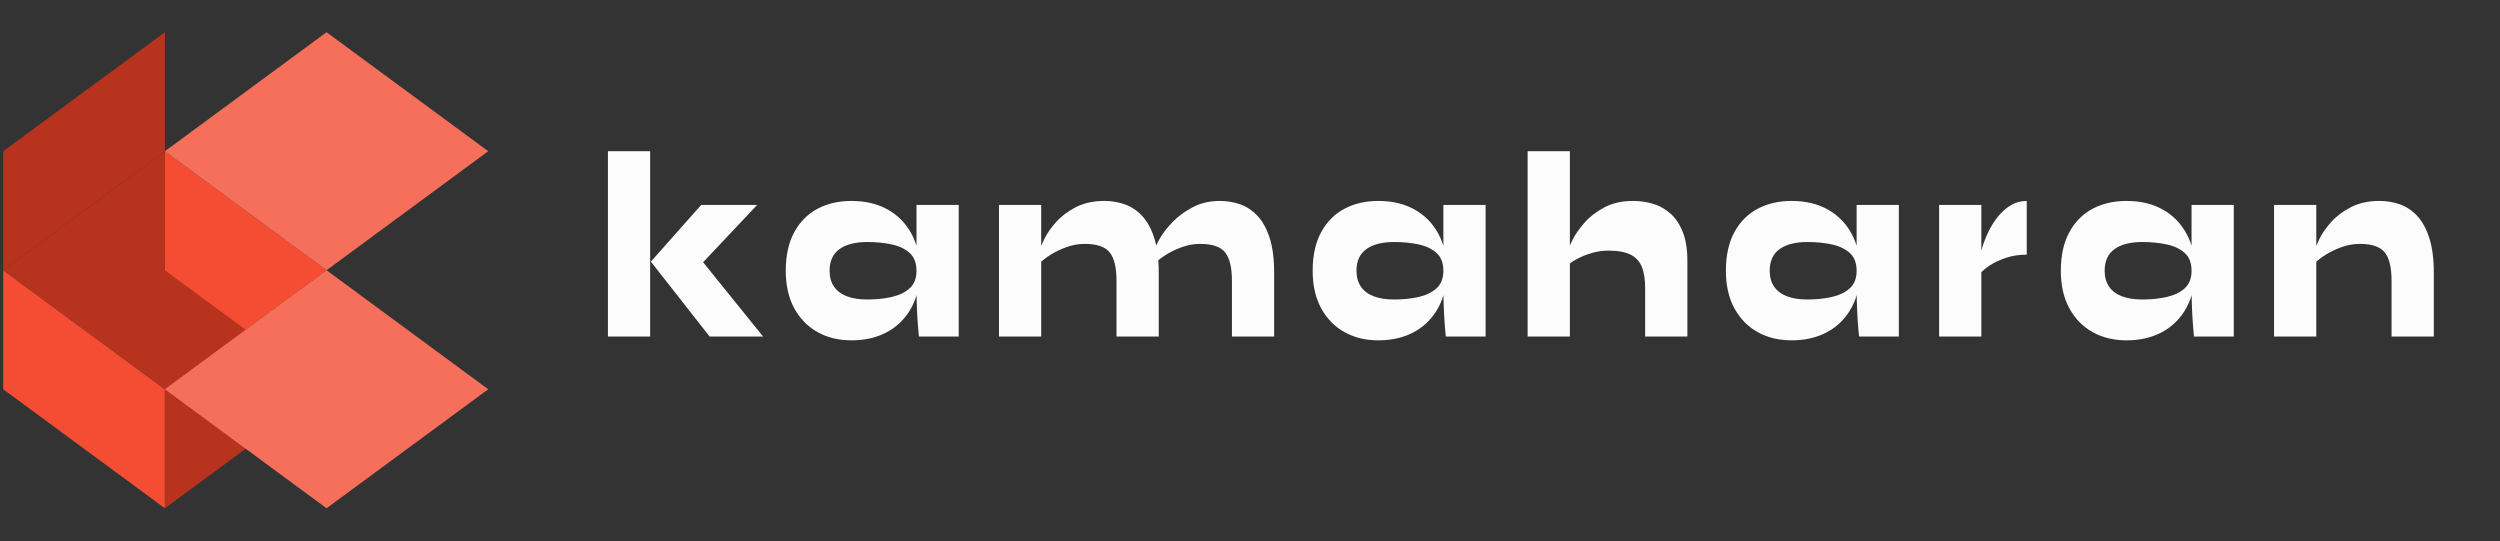<svg width="134" height="29" viewBox="0 0 134 29" fill="none" xmlns="http://www.w3.org/2000/svg">
<rect x="0" y="0" width="134" height="29" fill="#333333" stroke="none"/>
<path d="M0.172 8.108L8.837 1.729V8.108L0.172 14.487V8.108Z" fill="#B8331E"/>
<path d="M0.172 20.864L8.837 27.243V20.864L0.172 14.485V20.864Z" fill="#F54D33"/>
<path d="M17.503 20.864L8.837 27.243V20.864L17.503 14.485V20.864Z" fill="#B8331E"/>
<path d="M8.837 20.864V8.106L17.503 14.485L8.837 20.864Z" fill="#F54D33"/>
<path fill-rule="evenodd" clip-rule="evenodd" d="M8.837 20.864V20.866L0.172 14.487L8.837 8.106V14.485L13.17 17.674L8.837 20.864Z" fill="#B8331E"/>
<path d="M17.503 27.243L26.169 20.864L17.503 14.485L8.837 20.864L17.503 27.243Z" fill="#F66F5A"/>
<path d="M17.503 14.485L26.169 8.106L17.503 1.727L8.837 8.106L17.503 14.485Z" fill="#F66F5A"/>
<path d="M32.585 8.106H34.848V18.04H32.585V8.106ZM40.582 10.985L36.848 14.945L36.894 13.073L40.902 18.04H38.036L34.886 14.023L37.583 10.985H40.582Z" fill="#FCFCFC"/>
<path d="M45.635 18.242C44.956 18.242 44.353 18.096 43.824 17.803C43.297 17.51 42.88 17.085 42.575 16.529C42.27 15.972 42.117 15.3 42.117 14.513C42.117 13.687 42.27 12.996 42.575 12.44C42.88 11.883 43.297 11.465 43.824 11.187C44.353 10.909 44.956 10.77 45.635 10.77C46.39 10.77 47.041 10.925 47.592 11.237C48.142 11.549 48.566 11.986 48.865 12.548C49.164 13.109 49.313 13.764 49.313 14.513C49.313 15.07 49.228 15.576 49.058 16.032C48.889 16.488 48.644 16.881 48.323 17.212C48.002 17.544 47.616 17.798 47.163 17.976C46.71 18.153 46.201 18.242 45.635 18.242ZM46.484 16.053C46.962 16.053 47.4 16.008 47.8 15.917C48.199 15.825 48.519 15.67 48.761 15.449C49.004 15.228 49.124 14.916 49.124 14.513C49.124 14.1 49.004 13.783 48.761 13.563C48.519 13.342 48.199 13.188 47.8 13.102C47.4 13.015 46.962 12.972 46.484 12.972C45.843 12.972 45.346 13.1 44.994 13.354C44.642 13.608 44.466 13.995 44.466 14.513C44.466 14.849 44.544 15.132 44.702 15.362C44.859 15.593 45.088 15.765 45.39 15.881C45.692 15.996 46.056 16.053 46.484 16.053ZM49.124 10.985H51.387V18.04H49.256C49.256 18.04 49.245 17.93 49.224 17.709C49.201 17.488 49.18 17.172 49.157 16.759C49.136 16.346 49.124 15.861 49.124 15.305V10.985Z" fill="#FCFCFC"/>
<path d="M53.546 10.985H55.809V18.04H53.546V10.985ZM59.204 10.77C59.575 10.77 59.933 10.829 60.279 10.949C60.625 11.069 60.935 11.273 61.208 11.561C61.482 11.849 61.7 12.243 61.863 12.742C62.027 13.241 62.109 13.87 62.109 14.628V18.04H59.845V15.06C59.845 14.34 59.723 13.829 59.477 13.527C59.233 13.224 58.789 13.073 58.148 13.073C57.809 13.073 57.48 13.131 57.163 13.246C56.845 13.361 56.56 13.498 56.309 13.656C56.058 13.815 55.859 13.971 55.715 14.124L55.696 13.577C55.721 13.404 55.807 13.162 55.956 12.85C56.103 12.538 56.319 12.224 56.602 11.907C56.884 11.59 57.241 11.321 57.672 11.101C58.102 10.88 58.614 10.77 59.204 10.77ZM65.39 10.77C65.761 10.77 66.12 10.829 66.465 10.949C66.811 11.069 67.121 11.273 67.394 11.561C67.667 11.849 67.886 12.243 68.05 12.742C68.213 13.241 68.294 13.87 68.294 14.628V18.04H66.032V15.06C66.032 14.34 65.909 13.829 65.664 13.527C65.419 13.224 64.976 13.073 64.334 13.073C63.994 13.073 63.666 13.131 63.349 13.246C63.031 13.361 62.746 13.498 62.495 13.656C62.244 13.815 62.046 13.971 61.901 14.124L61.883 13.433C61.907 13.289 62.002 13.073 62.165 12.785C62.329 12.497 62.559 12.2 62.858 11.893C63.157 11.585 63.518 11.321 63.943 11.101C64.367 10.88 64.849 10.77 65.39 10.77Z" fill="#FCFCFC"/>
<path d="M73.876 18.242C73.198 18.242 72.594 18.096 72.066 17.803C71.538 17.51 71.121 17.085 70.817 16.529C70.512 15.972 70.359 15.3 70.359 14.513C70.359 13.687 70.512 12.996 70.817 12.44C71.121 11.883 71.538 11.465 72.066 11.187C72.594 10.909 73.198 10.77 73.876 10.77C74.63 10.77 75.283 10.925 75.833 11.237C76.383 11.549 76.808 11.986 77.106 12.548C77.405 13.109 77.554 13.764 77.554 14.513C77.554 15.07 77.469 15.576 77.3 16.032C77.13 16.488 76.885 16.881 76.564 17.212C76.243 17.544 75.857 17.798 75.404 17.976C74.951 18.153 74.442 18.242 73.876 18.242ZM74.725 16.053C75.203 16.053 75.641 16.008 76.041 15.917C76.44 15.825 76.76 15.67 77.003 15.449C77.244 15.228 77.365 14.916 77.365 14.513C77.365 14.1 77.244 13.783 77.003 13.563C76.76 13.342 76.44 13.188 76.041 13.102C75.641 13.015 75.203 12.972 74.725 12.972C74.084 12.972 73.587 13.1 73.235 13.354C72.883 13.608 72.707 13.995 72.707 14.513C72.707 14.849 72.786 15.132 72.943 15.362C73.1 15.593 73.33 15.765 73.631 15.881C73.933 15.996 74.298 16.053 74.725 16.053ZM77.365 10.985H79.629V18.04H77.497C77.497 18.04 77.487 17.93 77.464 17.709C77.443 17.488 77.42 17.172 77.399 16.759C77.376 16.346 77.365 15.861 77.365 15.305V10.985Z" fill="#FCFCFC"/>
<path d="M88.18 18.04V15.42C88.18 14.988 88.124 14.623 88.011 14.326C87.898 14.028 87.698 13.805 87.413 13.656C87.126 13.508 86.722 13.433 86.201 13.433C85.905 13.433 85.618 13.474 85.338 13.556C85.058 13.637 84.806 13.735 84.583 13.851C84.36 13.966 84.183 14.081 84.051 14.196L84.031 13.505C84.057 13.361 84.143 13.143 84.291 12.85C84.439 12.557 84.654 12.25 84.937 11.928C85.22 11.607 85.577 11.333 86.007 11.108C86.438 10.882 86.949 10.77 87.54 10.77C87.911 10.77 88.269 10.822 88.615 10.928C88.96 11.033 89.27 11.209 89.543 11.453C89.817 11.698 90.035 12.027 90.199 12.44C90.363 12.852 90.444 13.366 90.444 13.98V18.04H88.18ZM81.881 18.04V8.106H84.145V18.04H81.881Z" fill="#FCFCFC"/>
<path d="M96.026 18.242C95.347 18.242 94.743 18.096 94.215 17.803C93.687 17.51 93.27 17.085 92.965 16.529C92.661 15.972 92.508 15.3 92.508 14.513C92.508 13.687 92.661 12.996 92.965 12.44C93.27 11.883 93.687 11.465 94.215 11.187C94.743 10.909 95.347 10.77 96.026 10.77C96.78 10.77 97.432 10.925 97.982 11.237C98.533 11.549 98.957 11.986 99.256 12.548C99.554 13.109 99.704 13.764 99.704 14.513C99.704 15.07 99.619 15.576 99.448 16.032C99.279 16.488 99.034 16.881 98.713 17.212C98.393 17.544 98.006 17.798 97.553 17.976C97.101 18.153 96.591 18.242 96.026 18.242ZM96.874 16.053C97.352 16.053 97.79 16.008 98.19 15.917C98.589 15.825 98.909 15.67 99.152 15.449C99.394 15.228 99.515 14.916 99.515 14.513C99.515 14.1 99.394 13.783 99.152 13.563C98.909 13.342 98.589 13.188 98.19 13.102C97.79 13.015 97.352 12.972 96.874 12.972C96.233 12.972 95.736 13.1 95.384 13.354C95.032 13.608 94.856 13.995 94.856 14.513C94.856 14.849 94.935 15.132 95.092 15.362C95.249 15.593 95.479 15.765 95.78 15.881C96.082 15.996 96.447 16.053 96.874 16.053ZM99.515 10.985H101.778V18.04H99.647C99.647 18.04 99.636 17.93 99.614 17.709C99.592 17.488 99.57 17.172 99.548 16.759C99.526 16.346 99.515 15.861 99.515 15.305V10.985Z" fill="#FCFCFC"/>
<path d="M103.937 10.985H106.2V18.04H103.937V10.985ZM108.633 13.649C108.224 13.649 107.85 13.707 107.511 13.822C107.171 13.937 106.882 14.074 106.643 14.232C106.404 14.391 106.225 14.546 106.105 14.7L106.087 14.009C106.105 13.807 106.156 13.57 106.237 13.296C106.319 13.023 106.429 12.74 106.567 12.447C106.706 12.154 106.875 11.88 107.077 11.626C107.278 11.372 107.509 11.165 107.77 11.007C108.03 10.849 108.318 10.77 108.633 10.77V13.649Z" fill="#FCFCFC"/>
<path d="M113.978 18.242C113.299 18.242 112.696 18.096 112.168 17.803C111.64 17.51 111.224 17.085 110.919 16.529C110.613 15.972 110.461 15.3 110.461 14.513C110.461 13.687 110.613 12.996 110.919 12.44C111.224 11.883 111.64 11.465 112.168 11.187C112.696 10.909 113.299 10.77 113.978 10.77C114.733 10.77 115.385 10.925 115.935 11.237C116.485 11.549 116.91 11.986 117.208 12.548C117.507 13.109 117.656 13.764 117.656 14.513C117.656 15.07 117.571 15.576 117.402 16.032C117.232 16.488 116.987 16.881 116.666 17.212C116.345 17.544 115.959 17.798 115.506 17.976C115.053 18.153 114.545 18.242 113.978 18.242ZM114.827 16.053C115.305 16.053 115.744 16.008 116.143 15.917C116.542 15.825 116.863 15.67 117.104 15.449C117.347 15.228 117.467 14.916 117.467 14.513C117.467 14.1 117.347 13.783 117.104 13.563C116.863 13.342 116.542 13.188 116.143 13.102C115.744 13.015 115.305 12.972 114.827 12.972C114.186 12.972 113.69 13.1 113.338 13.354C112.985 13.608 112.809 13.995 112.809 14.513C112.809 14.849 112.888 15.132 113.045 15.362C113.202 15.593 113.431 15.765 113.734 15.881C114.035 15.996 114.4 16.053 114.827 16.053ZM117.467 10.985H119.731V18.04H117.599C117.599 18.04 117.589 17.93 117.567 17.709C117.545 17.488 117.523 17.172 117.501 16.759C117.479 16.346 117.467 15.861 117.467 15.305V10.985Z" fill="#FCFCFC"/>
<path d="M121.889 10.985H124.153V18.04H121.889V10.985ZM127.548 10.77C127.918 10.77 128.276 10.829 128.623 10.949C128.968 11.069 129.278 11.273 129.551 11.561C129.825 11.849 130.043 12.243 130.206 12.742C130.37 13.241 130.452 13.87 130.452 14.628V18.04H128.188V15.06C128.188 14.34 128.066 13.829 127.821 13.527C127.576 13.224 127.133 13.073 126.491 13.073C126.152 13.073 125.823 13.131 125.506 13.246C125.188 13.361 124.904 13.498 124.652 13.656C124.401 13.815 124.203 13.971 124.059 14.124L124.039 13.577C124.065 13.404 124.151 13.162 124.299 12.85C124.446 12.538 124.662 12.224 124.945 11.907C125.228 11.59 125.585 11.321 126.015 11.101C126.445 10.88 126.957 10.77 127.548 10.77Z" fill="#FCFCFC"/>
</svg>
